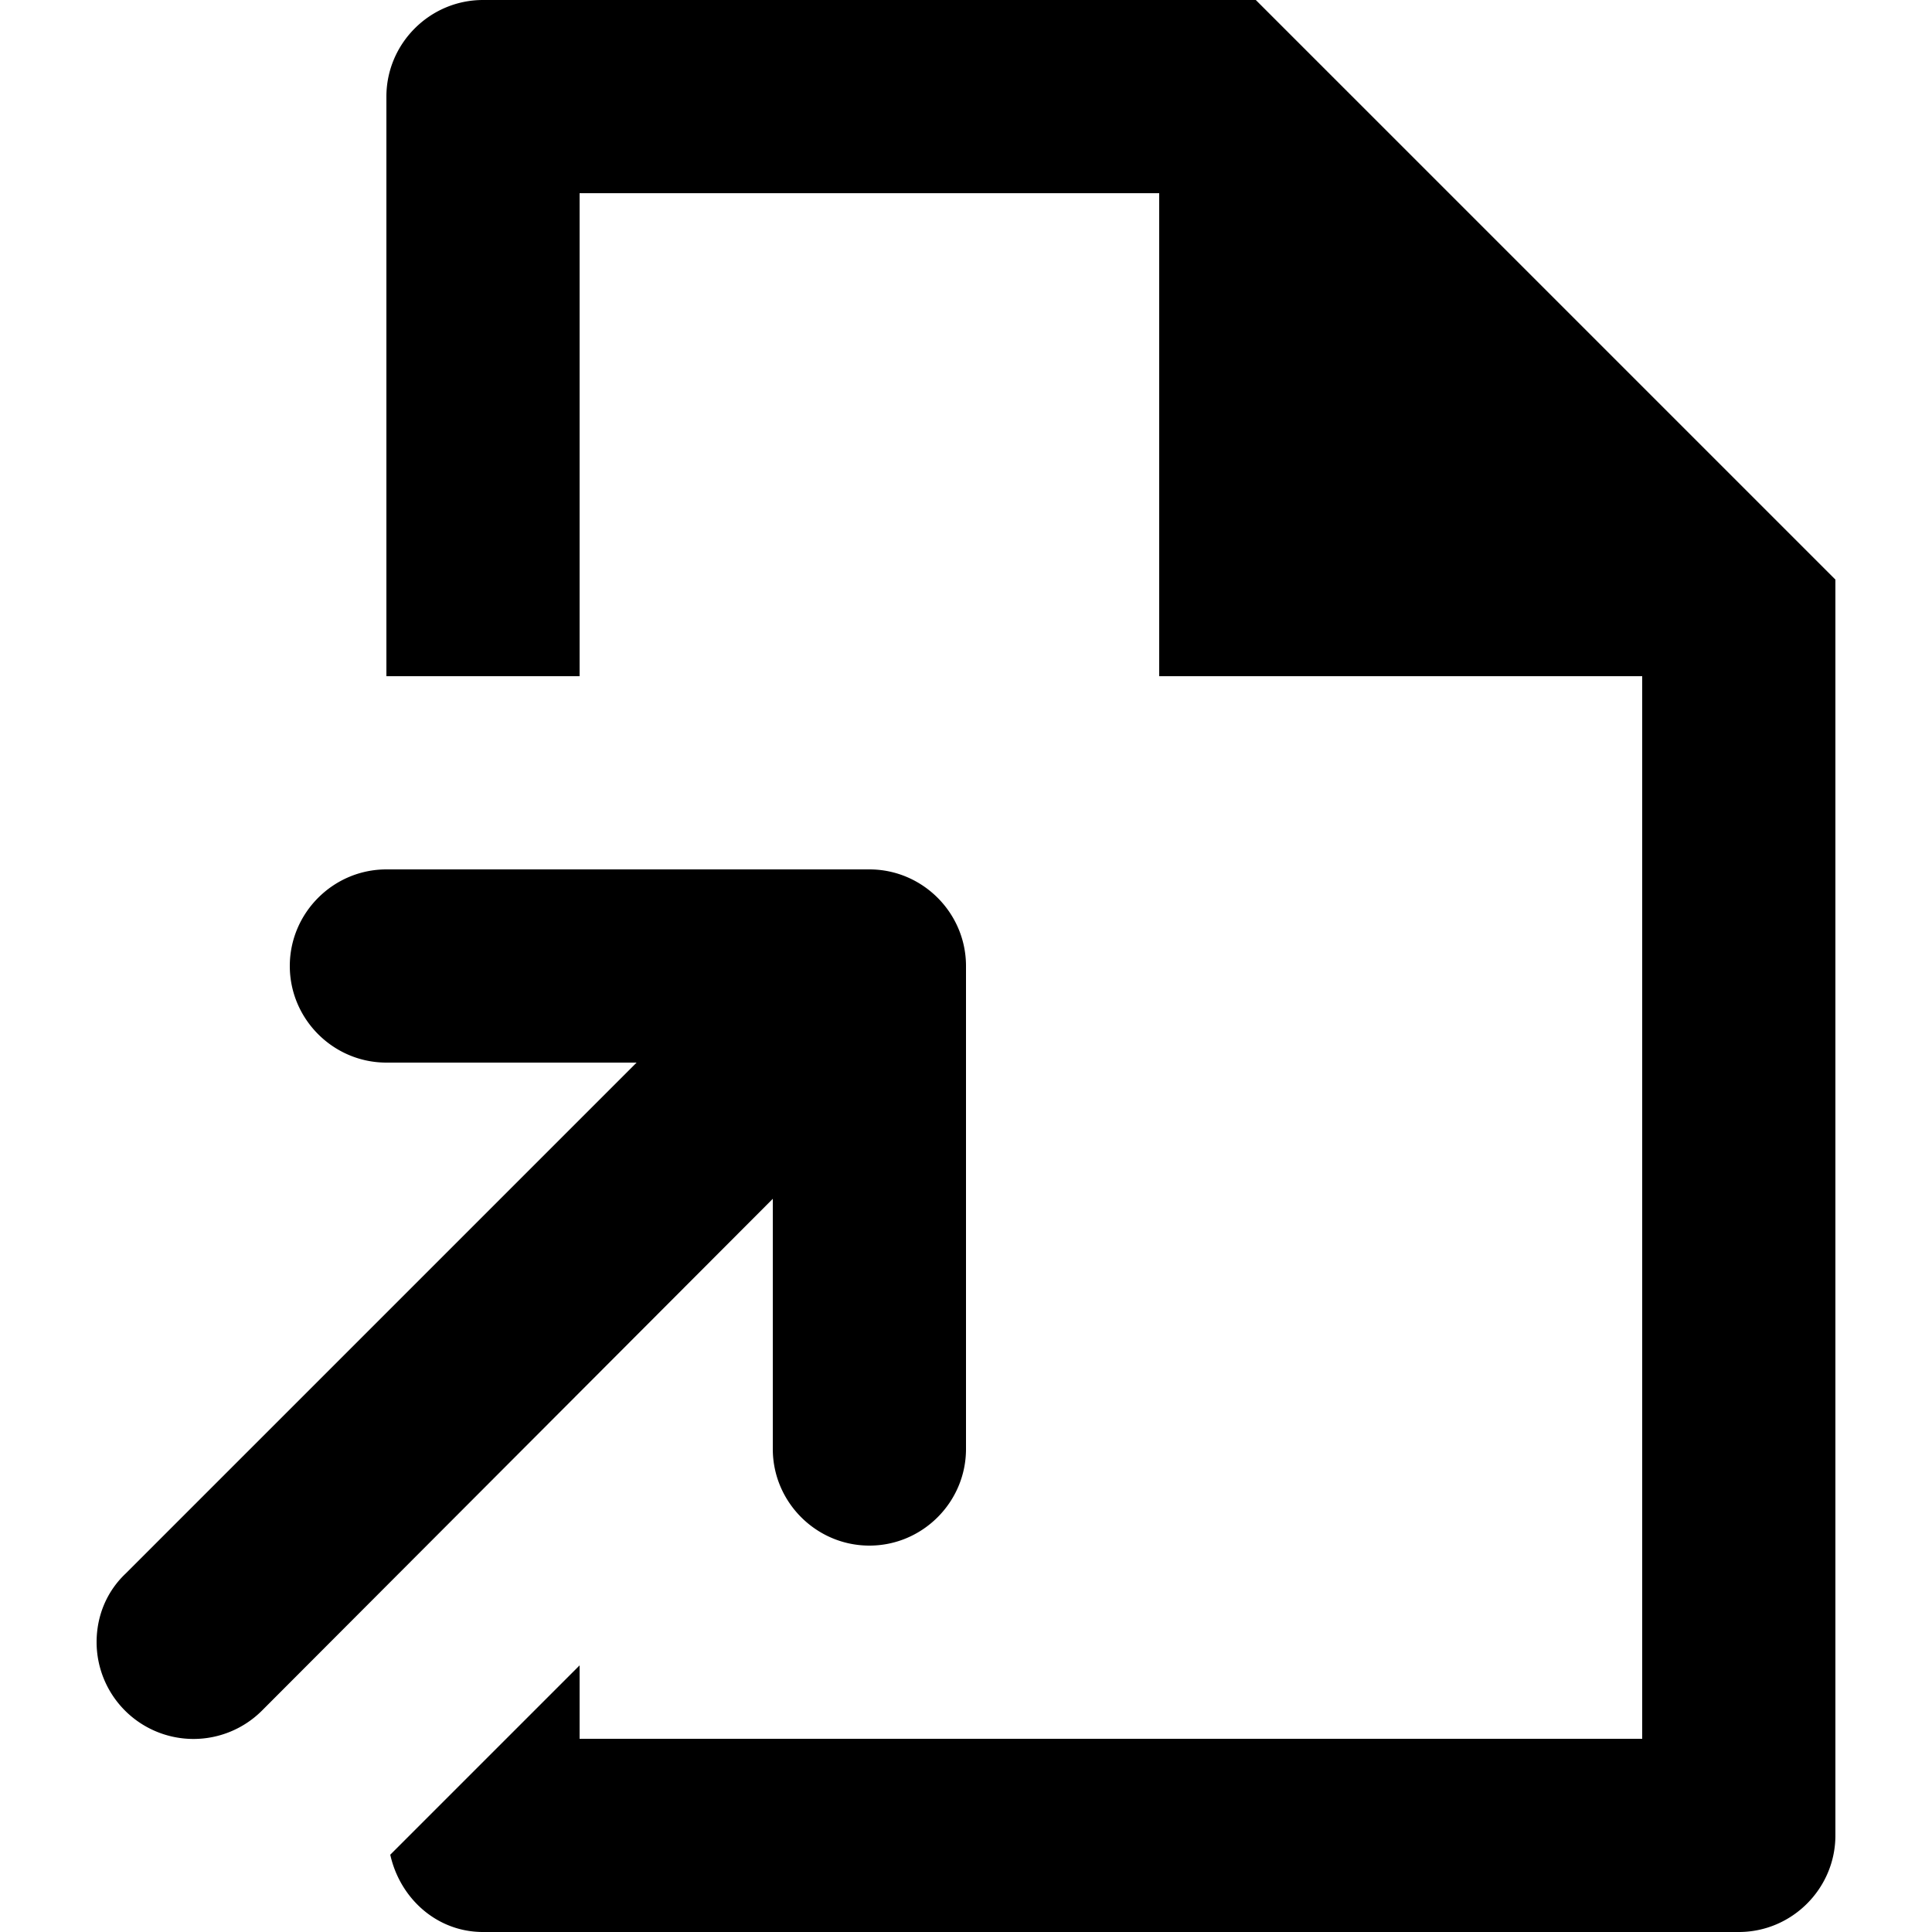 <svg xmlns="http://www.w3.org/2000/svg" xml:space="preserve" viewBox="0 0 20 20"><path fill-rule="evenodd" d="M8 15c0 .55.45 1 1 1s1-.45 1-1v-5c0-.55-.45-1-1-1H4c-.55 0-1 .45-1 1s.45 1 1 1h2.59L1.3 16.29c-.19.18-.3.43-.3.71a1.003 1.003 0 0 0 1.71.71L8 12.41V15zm5-15H5c-.55 0-1 .45-1 1v6h2V2h6v5h5v11H6v-.76L4.04 19.2c.1.45.48.8.96.8h13c.55 0 1-.45 1-1V6l-6-6z" clip-rule="evenodd"/></svg>